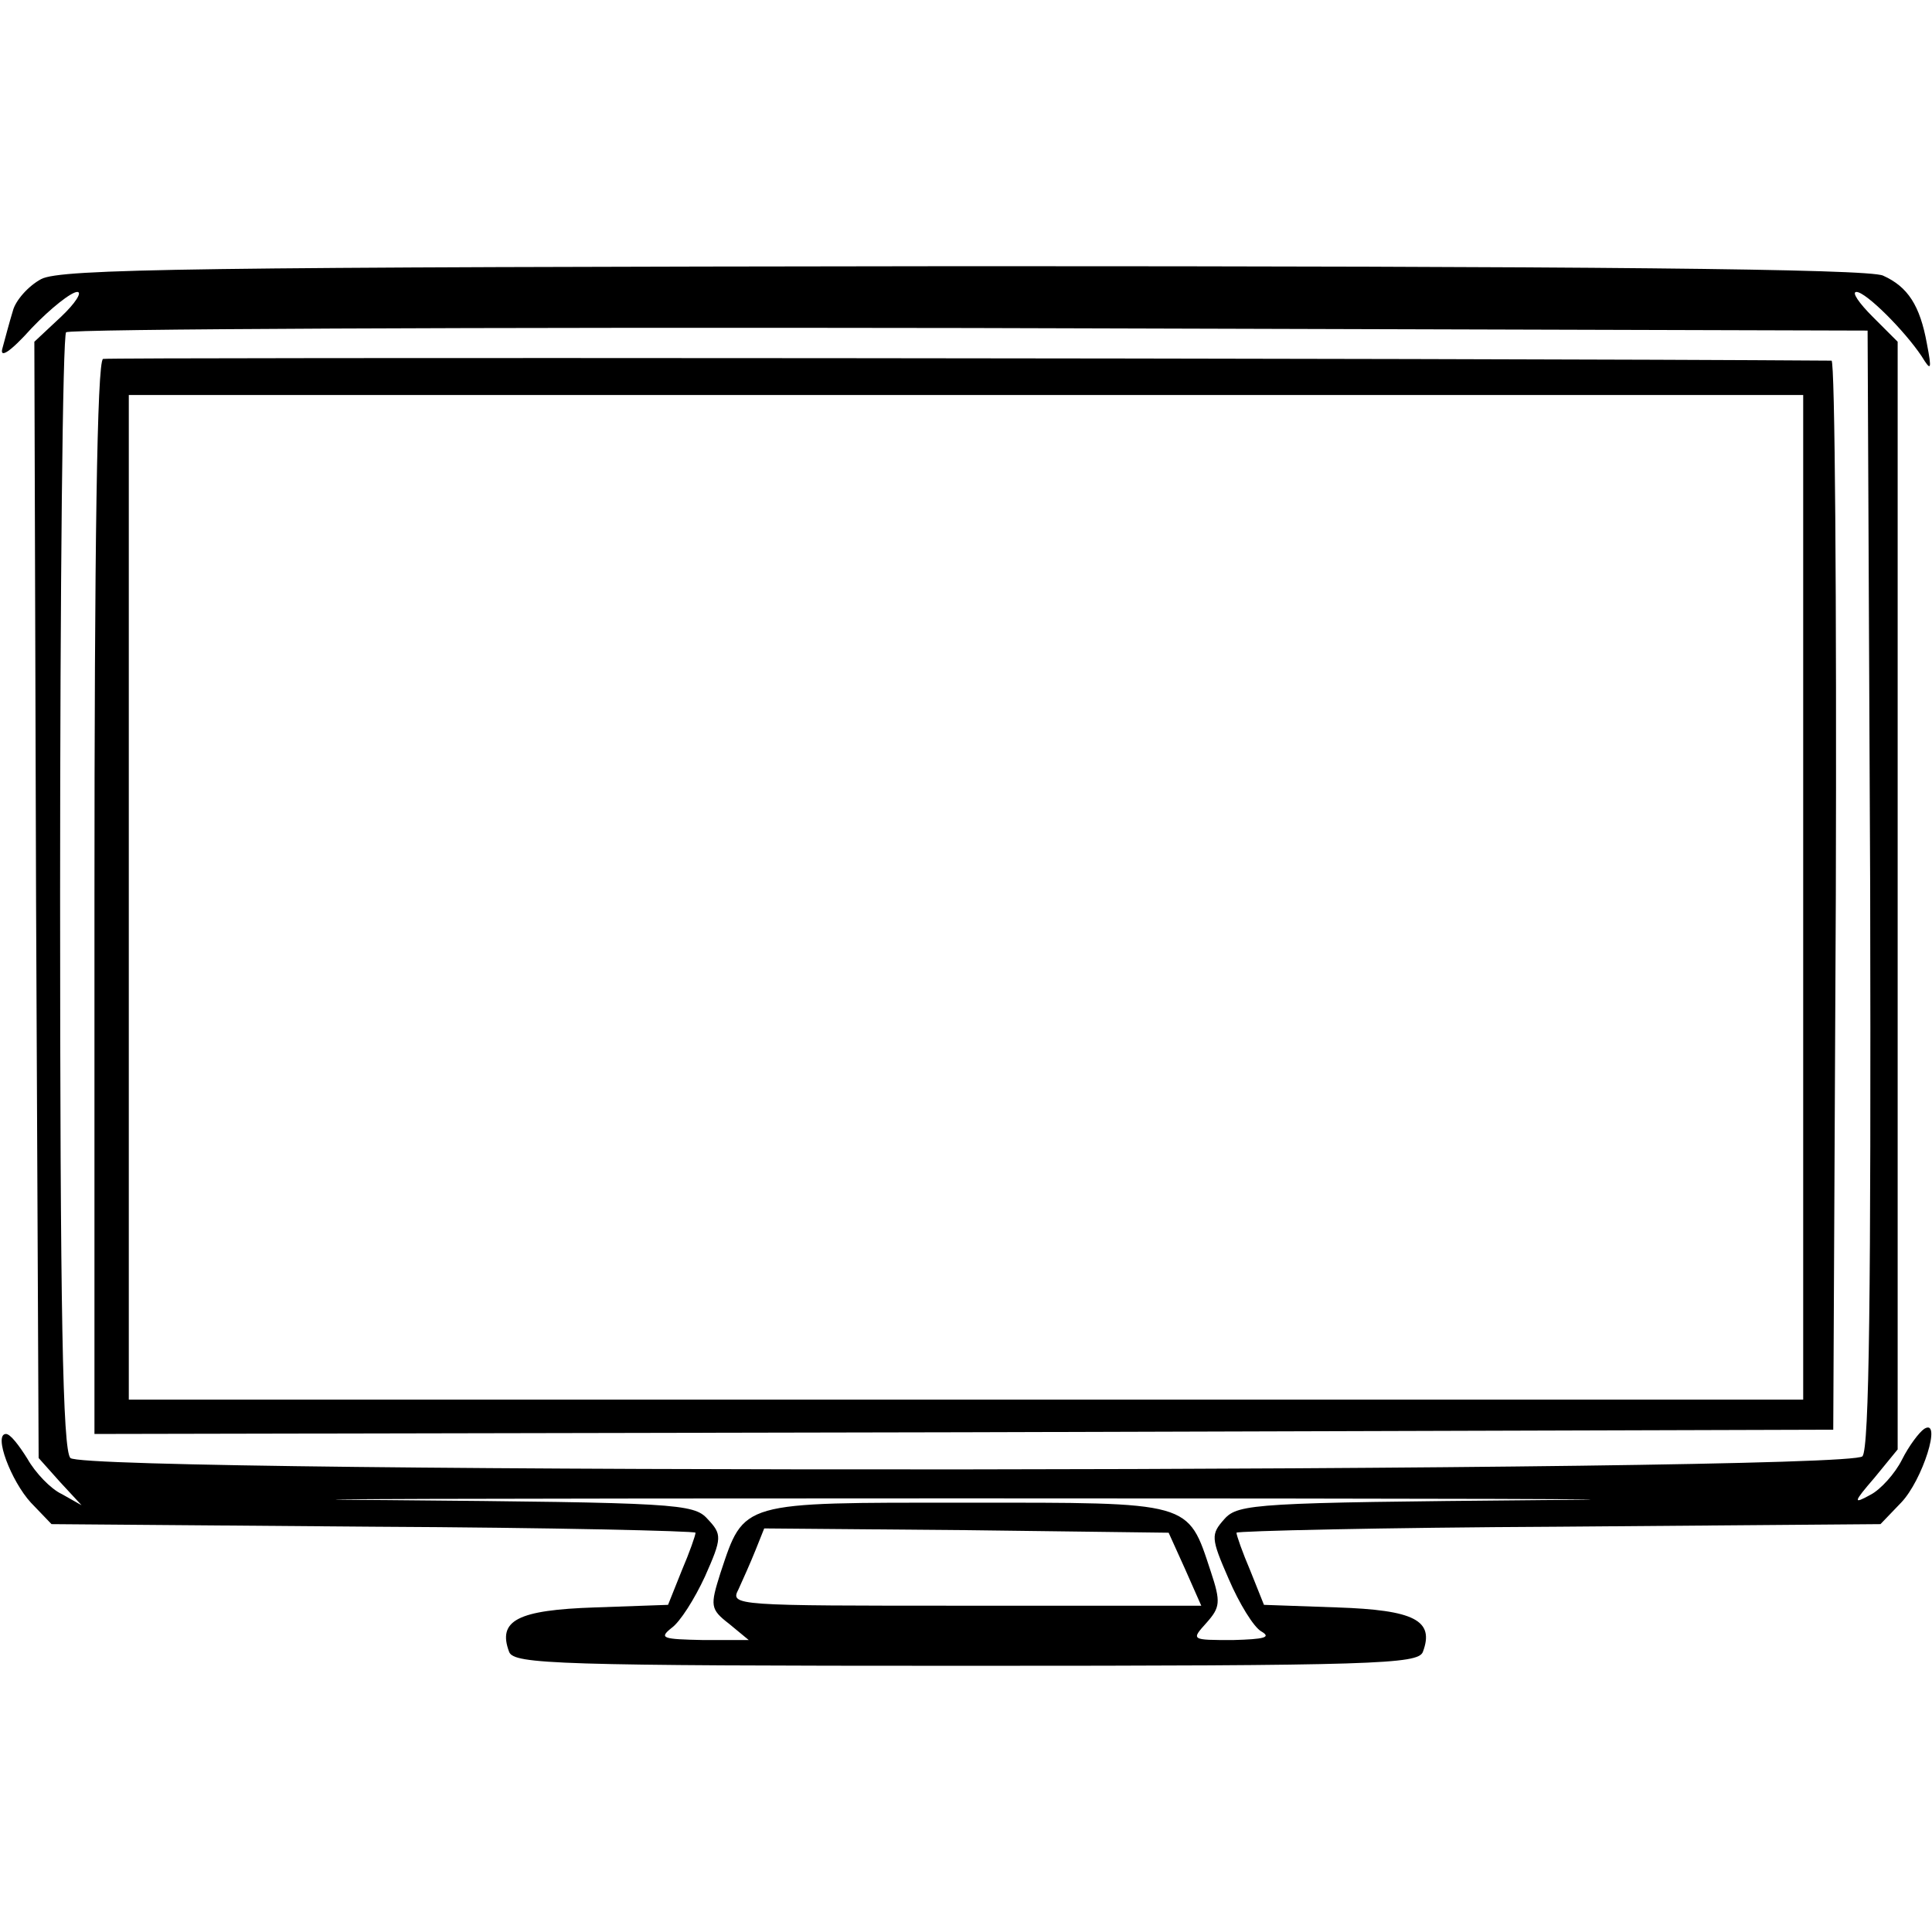 <?xml version="1.0" standalone="no"?>
<!DOCTYPE svg PUBLIC "-//W3C//DTD SVG 20010904//EN"
 "http://www.w3.org/TR/2001/REC-SVG-20010904/DTD/svg10.dtd">
<svg version="1.0" xmlns="http://www.w3.org/2000/svg"
 width="225pt" height="225pt" viewBox="0 0 225 225"
 preserveAspectRatio="xMidYMid meet">
<g transform="translate(0,225) scale(0.1,-0.1)"
fill="#000000" stroke="none">
<path d="M48 1925 c-15 -8 -30 -25 -33 -37 -4 -13 -9 -32 -12 -43 -4 -13 8 -6
34 23 22 23 46 42 53 42 6 0 -2 -13 -19 -29 l-31 -29 2 -650 3 -650 25 -28 25
-27 -23 13 c-13 6 -31 25 -40 41 -10 16 -20 29 -25 29 -15 0 6 -55 29 -80 l24
-25 375 -3 c206 -1 375 -5 375 -7 0 -3 -7 -23 -16 -44 l-16 -40 -85 -3 c-90
-3 -114 -15 -100 -52 6 -14 55 -16 532 -16 477 0 526 2 532 16 14 37 -10 49
-100 52 l-85 3 -16 40 c-9 21 -16 41 -16 44 0 2 169 6 375 7 l375 3 24 25 c25
26 48 99 27 86 -6 -4 -18 -20 -26 -36 -8 -16 -25 -35 -37 -41 -20 -11 -20 -9
5 20 l27 33 0 645 0 645 -29 29 c-16 16 -25 29 -19 29 11 0 56 -45 76 -75 11
-18 12 -16 6 15 -8 44 -22 66 -51 79 -17 8 -347 11 -1071 11 -897 -1 -1051 -3
-1074 -15z m2130 -709 c1 -471 -1 -653 -9 -662 -16 -19 -2068 -21 -2087 -2 -9
9 -12 169 -12 658 0 356 3 650 7 653 3 4 477 6 1052 5 l1046 -3 3 -649z m-384
-713 c-330 -3 -352 -4 -368 -22 -16 -18 -16 -22 5 -70 12 -28 29 -56 38 -61
12 -7 3 -9 -33 -10 -49 0 -49 0 -31 20 16 18 17 24 5 60 -27 82 -21 80 -285
80 -264 0 -258 2 -286 -82 -12 -38 -12 -42 10 -59 l23 -19 -53 0 c-47 1 -52 2
-37 14 10 7 27 34 39 60 20 45 20 49 3 67 -16 18 -37 19 -373 22 -196 1 105 2
669 2 564 0 867 -1 674 -2z m-414 -80 l19 -43 -275 0 c-268 0 -274 0 -264 19
5 11 14 31 20 46 l10 25 235 -2 236 -3 19 -42z"/>
<path d="M120 1832 c-7 -3 -10 -221 -10 -628 l0 -624 1013 2 1012 3 3 623 c1
342 -1 622 -5 622 -416 3 -2006 4 -2013 2z m1980 -627 l0 -585 -975 0 -975 0
0 585 0 585 975 0 975 0 0 -585z"/>
</g>
</svg>
